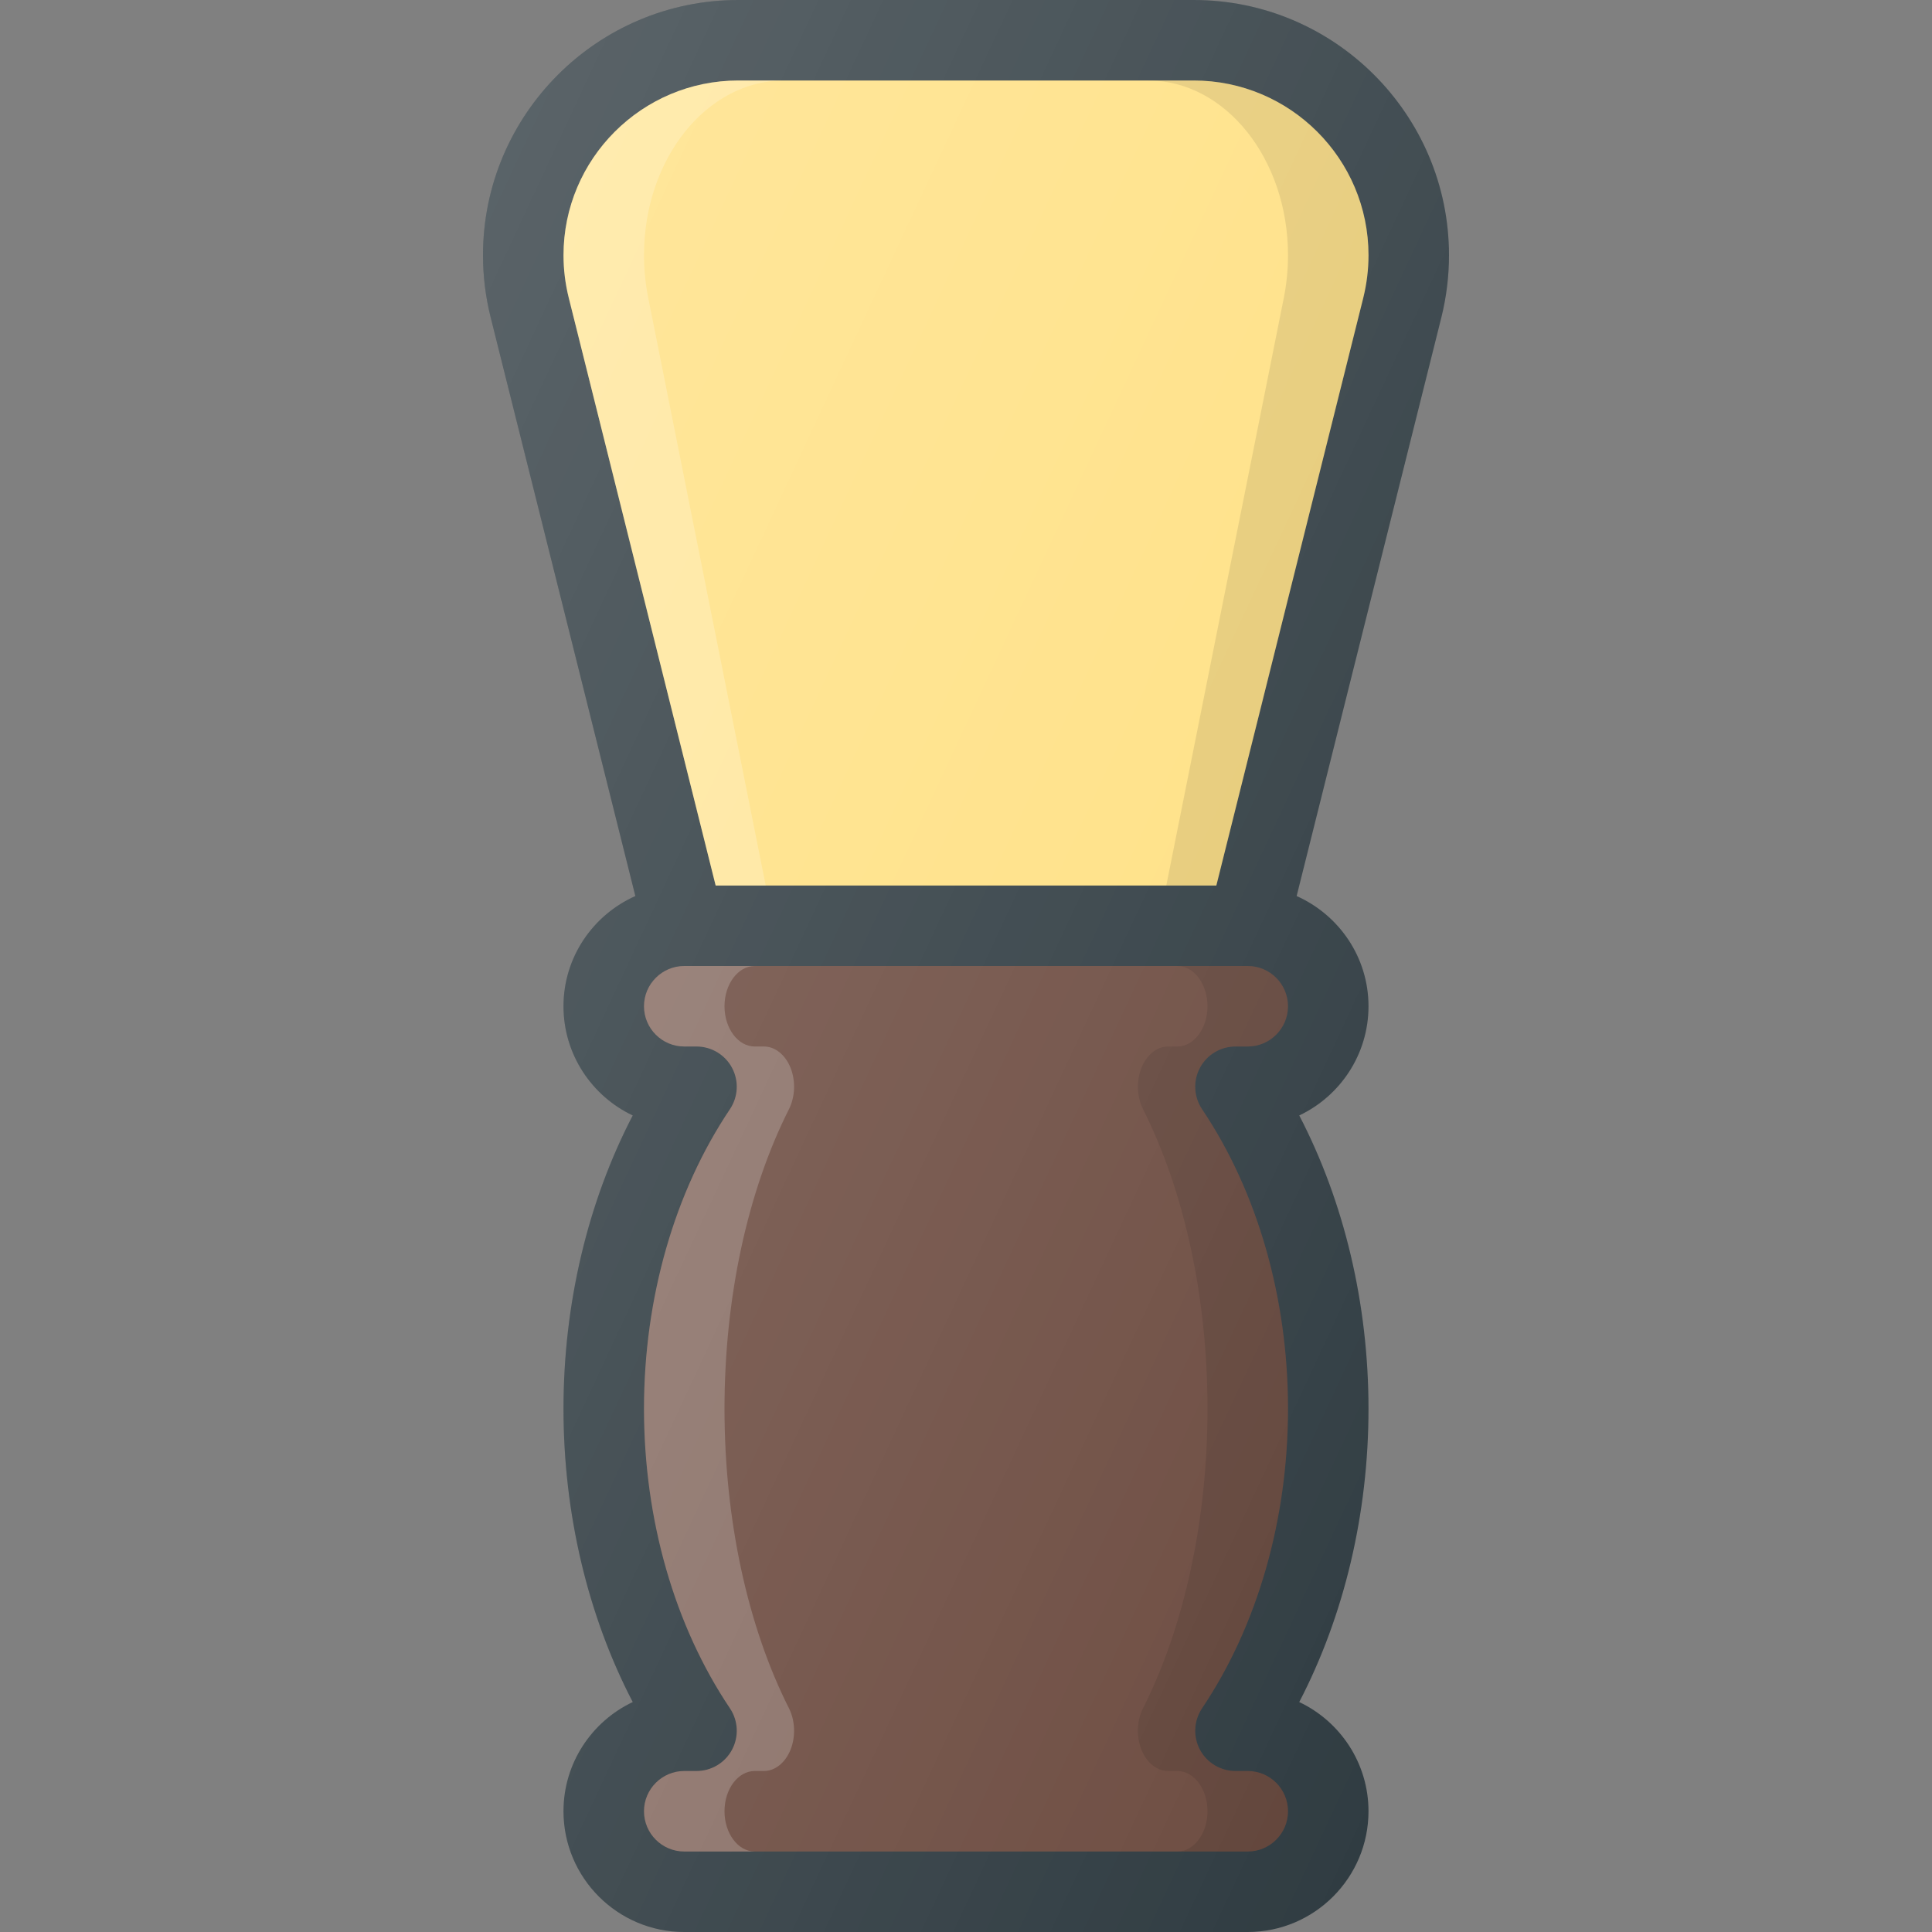 <?xml version="1.0" encoding="iso-8859-1"?>
<!-- Generator: Adobe Illustrator 19.0.0, SVG Export Plug-In . SVG Version: 6.00 Build 0)  -->
<svg xmlns="http://www.w3.org/2000/svg" xmlns:xlink="http://www.w3.org/1999/xlink" version="1.1" id="Capa_1" x="0px" y="0px" viewBox="0 0 512 512" style="enable-background:new 0 0 512 512;" xml:space="preserve">
<rect x="0" y="0" width="512" height="512" fill="#808080" stroke="none"/>
<path style="fill:#303C42;" d="M384,67.646C384,30.354,353.646,0,316.344,0H195.656C158.354,0,128,30.354,128,67.646  c0,5.521,0.677,11.042,2.021,16.417l38.355,153.401c-11.194,4.987-19.043,16.177-19.043,29.203c0,12.771,7.521,23.813,18.354,28.938  c-11.906,22.875-18.354,49.917-18.354,77.729s6.448,54.854,18.354,77.729c-10.833,5.125-18.354,16.167-18.354,28.938  c0,17.646,14.354,32,32,32h149.333c17.646,0,32-14.354,32-32c0-12.771-7.521-23.813-18.354-28.938  c11.906-22.875,18.354-49.917,18.354-77.729s-6.448-54.854-18.354-77.729c10.833-5.125,18.354-16.167,18.354-28.938  c0-13.026-7.848-24.214-19.042-29.202L381.99,84.063C383.323,78.688,384,73.167,384,67.646z"/>
<path style="fill:#6D4C41;" d="M318.563,293.958c14.688,21.854,22.771,50.042,22.771,79.375s-8.083,57.521-22.771,79.375  c-2.198,3.271-2.417,7.5-0.563,10.979c1.854,3.479,5.479,5.646,9.417,5.646h3.25c5.885,0,10.667,4.792,10.667,10.667  s-4.781,10.667-10.667,10.667H181.333c-5.885,0-10.667-4.792-10.667-10.667s4.781-10.667,10.667-10.667h3.25  c3.938,0,7.563-2.167,9.417-5.646c1.854-3.479,1.635-7.708-0.563-10.979c-14.688-21.854-22.771-50.042-22.771-79.375  s8.083-57.521,22.771-79.375c2.198-3.271,2.417-7.5,0.563-10.979c-1.854-3.479-5.479-5.646-9.417-5.646h-3.25  c-5.885,0-10.667-4.792-10.667-10.667S175.448,256,181.333,256h149.333c5.885,0,10.667,4.792,10.667,10.667  s-4.781,10.667-10.667,10.667h-3.25c-3.938,0-7.563,2.167-9.417,5.646C316.146,286.458,316.365,290.688,318.563,293.958z"/>
<path style="opacity:0.2;fill:#FFFFFF;enable-background:new    ;" d="M192,480c0-5.875,3.586-10.667,8-10.667h2.438  c2.953,0,5.672-2.167,7.063-5.646c1.391-3.479,1.227-7.708-0.422-10.979C198.063,430.854,192,402.667,192,373.333  s6.063-57.521,17.078-79.375c1.648-3.271,1.813-7.5,0.422-10.979c-1.391-3.479-4.109-5.646-7.063-5.646H200  c-4.414,0-8-4.792-8-10.667S195.586,256,200,256h-18.667c-5.885,0-10.667,4.792-10.667,10.667s4.781,10.667,10.667,10.667h3.25  c3.938,0,7.563,2.167,9.417,5.646c1.854,3.479,1.635,7.708-0.563,10.979c-14.688,21.854-22.771,50.042-22.771,79.375  s8.083,57.521,22.771,79.375c2.198,3.271,2.417,7.5,0.563,10.979c-1.854,3.479-5.479,5.646-9.417,5.646h-3.25  c-5.885,0-10.667,4.792-10.667,10.667s4.781,10.667,10.667,10.667H200C195.586,490.667,192,485.875,192,480z"/>
<path style="opacity:0.1;enable-background:new    ;" d="M341.333,373.333c0-29.333-8.083-57.521-22.771-79.375  c-2.198-3.271-2.417-7.5-0.563-10.979c1.854-3.479,5.479-5.646,9.417-5.646h3.25c5.885,0,10.667-4.792,10.667-10.667  S336.552,256,330.667,256H312c4.414,0,8,4.792,8,10.667s-3.586,10.667-8,10.667h-2.438c-2.953,0-5.672,2.167-7.063,5.646  c-1.391,3.479-1.227,7.708,0.422,10.979C313.938,315.813,320,344,320,373.333s-6.063,57.521-17.078,79.375  c-1.648,3.271-1.813,7.5-0.422,10.979c1.391,3.479,4.109,5.646,7.063,5.646H312c4.414,0,8,4.792,8,10.667s-3.586,10.667-8,10.667  h18.667c5.885,0,10.667-4.792,10.667-10.667s-4.781-10.667-10.667-10.667h-3.25c-3.938,0-7.563-2.167-9.417-5.646  c-1.854-3.479-1.635-7.708,0.563-10.979C333.25,430.854,341.333,402.667,341.333,373.333z"/>
<path style="fill:#FFE082;" d="M361.292,78.896l-38.948,155.771H189.656L150.719,78.896c-0.917-3.688-1.385-7.458-1.385-11.25  c0-25.542,20.781-46.313,46.323-46.313h120.688c25.542,0,46.323,20.771,46.323,46.313C362.667,71.438,362.198,75.208,361.292,78.896  z"/>
<path style="opacity:0.2;fill:#FFFFFF;enable-background:new    ;" d="M170.667,67.646c0-25.542,16.625-46.313,37.059-46.313  h-12.069c-25.542,0-46.323,20.771-46.323,46.313c0,3.792,0.469,7.563,1.385,11.25l38.938,155.771h13.268l-31.15-155.771  C171.042,75.208,170.667,71.438,170.667,67.646z"/>
<path style="opacity:0.1;enable-background:new    ;" d="M316.344,21.333h-12.069c20.434,0,37.059,20.771,37.059,46.313  c0,3.792-0.375,7.563-1.1,11.25l-31.158,155.771h13.268l38.948-155.771c0.906-3.688,1.375-7.458,1.375-11.25  C362.667,42.104,341.885,21.333,316.344,21.333z"/>
<linearGradient id="SVGID_1_" gradientUnits="userSpaceOnUse" x1="-43.309" y1="638.426" x2="-26.474" y2="630.578" gradientTransform="matrix(21.333 0 0 -21.333 996.333 13791.667)">
	<stop offset="0" style="stop-color:#FFFFFF;stop-opacity:0.2"/>
	<stop offset="1" style="stop-color:#FFFFFF;stop-opacity:0"/>
</linearGradient>
<path style="fill:url(#SVGID_1_);" d="M384,67.646C384,30.354,353.646,0,316.344,0H195.656C158.354,0,128,30.354,128,67.646  c0,5.521,0.677,11.042,2.021,16.417l38.355,153.401c-11.194,4.987-19.043,16.177-19.043,29.203c0,12.771,7.521,23.813,18.354,28.938  c-11.906,22.875-18.354,49.917-18.354,77.729s6.448,54.854,18.354,77.729c-10.833,5.125-18.354,16.167-18.354,28.938  c0,17.646,14.354,32,32,32h149.333c17.646,0,32-14.354,32-32c0-12.771-7.521-23.813-18.354-28.938  c11.906-22.875,18.354-49.917,18.354-77.729s-6.448-54.854-18.354-77.729c10.833-5.125,18.354-16.167,18.354-28.938  c0-13.026-7.848-24.214-19.042-29.202L381.99,84.063C383.323,78.688,384,73.167,384,67.646z"/>
<g>
</g>
<g>
</g>
<g>
</g>
<g>
</g>
<g>
</g>
<g>
</g>
<g>
</g>
<g>
</g>
<g>
</g>
<g>
</g>
<g>
</g>
<g>
</g>
<g>
</g>
<g>
</g>
<g>
</g>
</svg>
